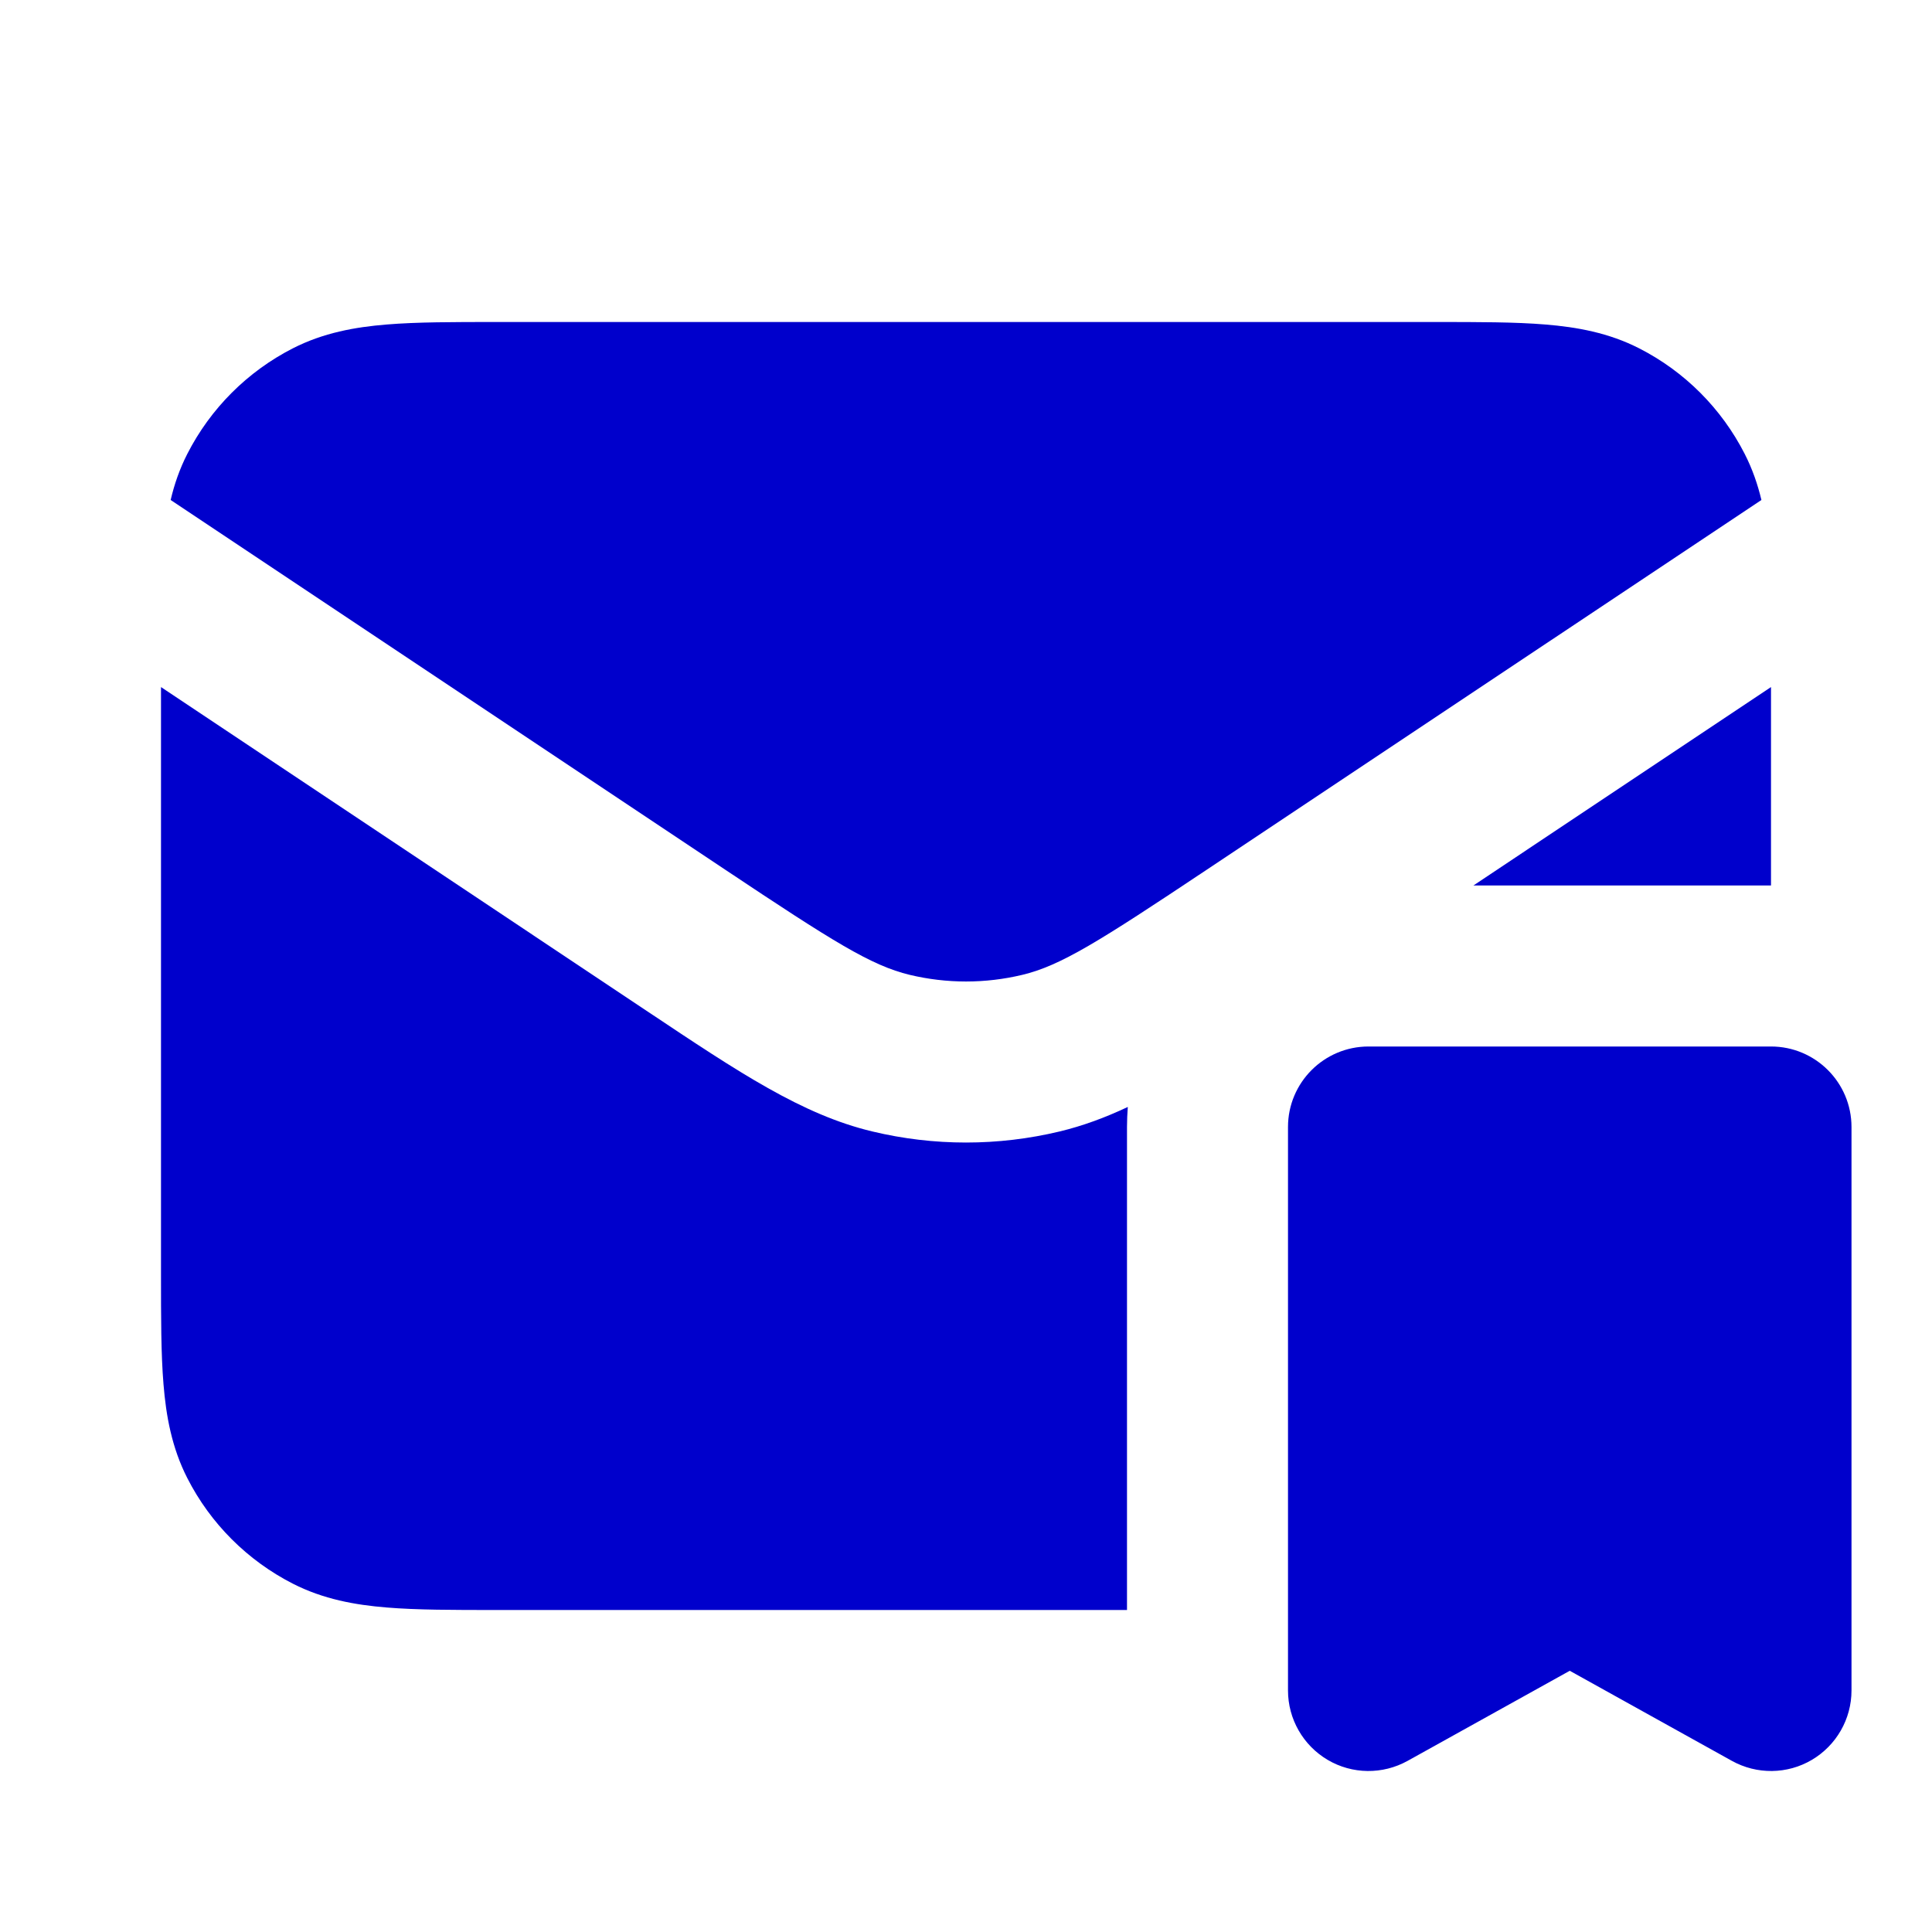 <svg width="24" height="24" viewBox="0 0 24 24" fill="none" xmlns="http://www.w3.org/2000/svg">
<path d="M6.161 4H17.838C18.366 4 18.82 4 19.195 4.031C19.59 4.063 19.984 4.134 20.362 4.327C20.927 4.615 21.385 5.074 21.673 5.638C21.769 5.826 21.835 6.018 21.881 6.211L14.995 10.801C13.647 11.7 13.178 11.995 12.699 12.11C12.24 12.22 11.761 12.22 11.301 12.11C10.823 11.995 10.353 11.7 9.005 10.801L2.12 6.211C2.165 6.018 2.231 5.826 2.327 5.638C2.615 5.074 3.074 4.615 3.638 4.327C4.016 4.134 4.41 4.063 4.805 4.031C5.18 4 5.634 4 6.161 4Z" fill="#0000CC"/>
<path d="M18.303 11L22 8.535L22 11H18.303Z" fill="#0000CC"/>
<path d="M13.165 14.055C13.451 13.986 13.728 13.884 14.01 13.751C14.004 13.833 14 13.916 14 14V20H6.161C5.634 20 5.179 20 4.805 19.969C4.41 19.937 4.016 19.866 3.638 19.673C3.074 19.385 2.615 18.927 2.327 18.362C2.134 17.984 2.063 17.59 2.031 17.195C2 16.82 2 16.366 2 15.839V8.535L8.049 12.568C9.182 13.324 9.965 13.847 10.835 14.055C11.601 14.239 12.399 14.239 13.165 14.055Z" fill="#0000CC"/>
<path d="M16 14C16 13.448 16.448 13 17 13H22C22.552 13 23 13.448 23 14V21C23 21.354 22.812 21.682 22.507 21.862C22.202 22.042 21.824 22.046 21.514 21.874L19.5 20.755L17.486 21.874C17.176 22.046 16.798 22.042 16.493 21.862C16.188 21.682 16 21.354 16 21V14Z" fill="#0000CC"/>
</svg>
